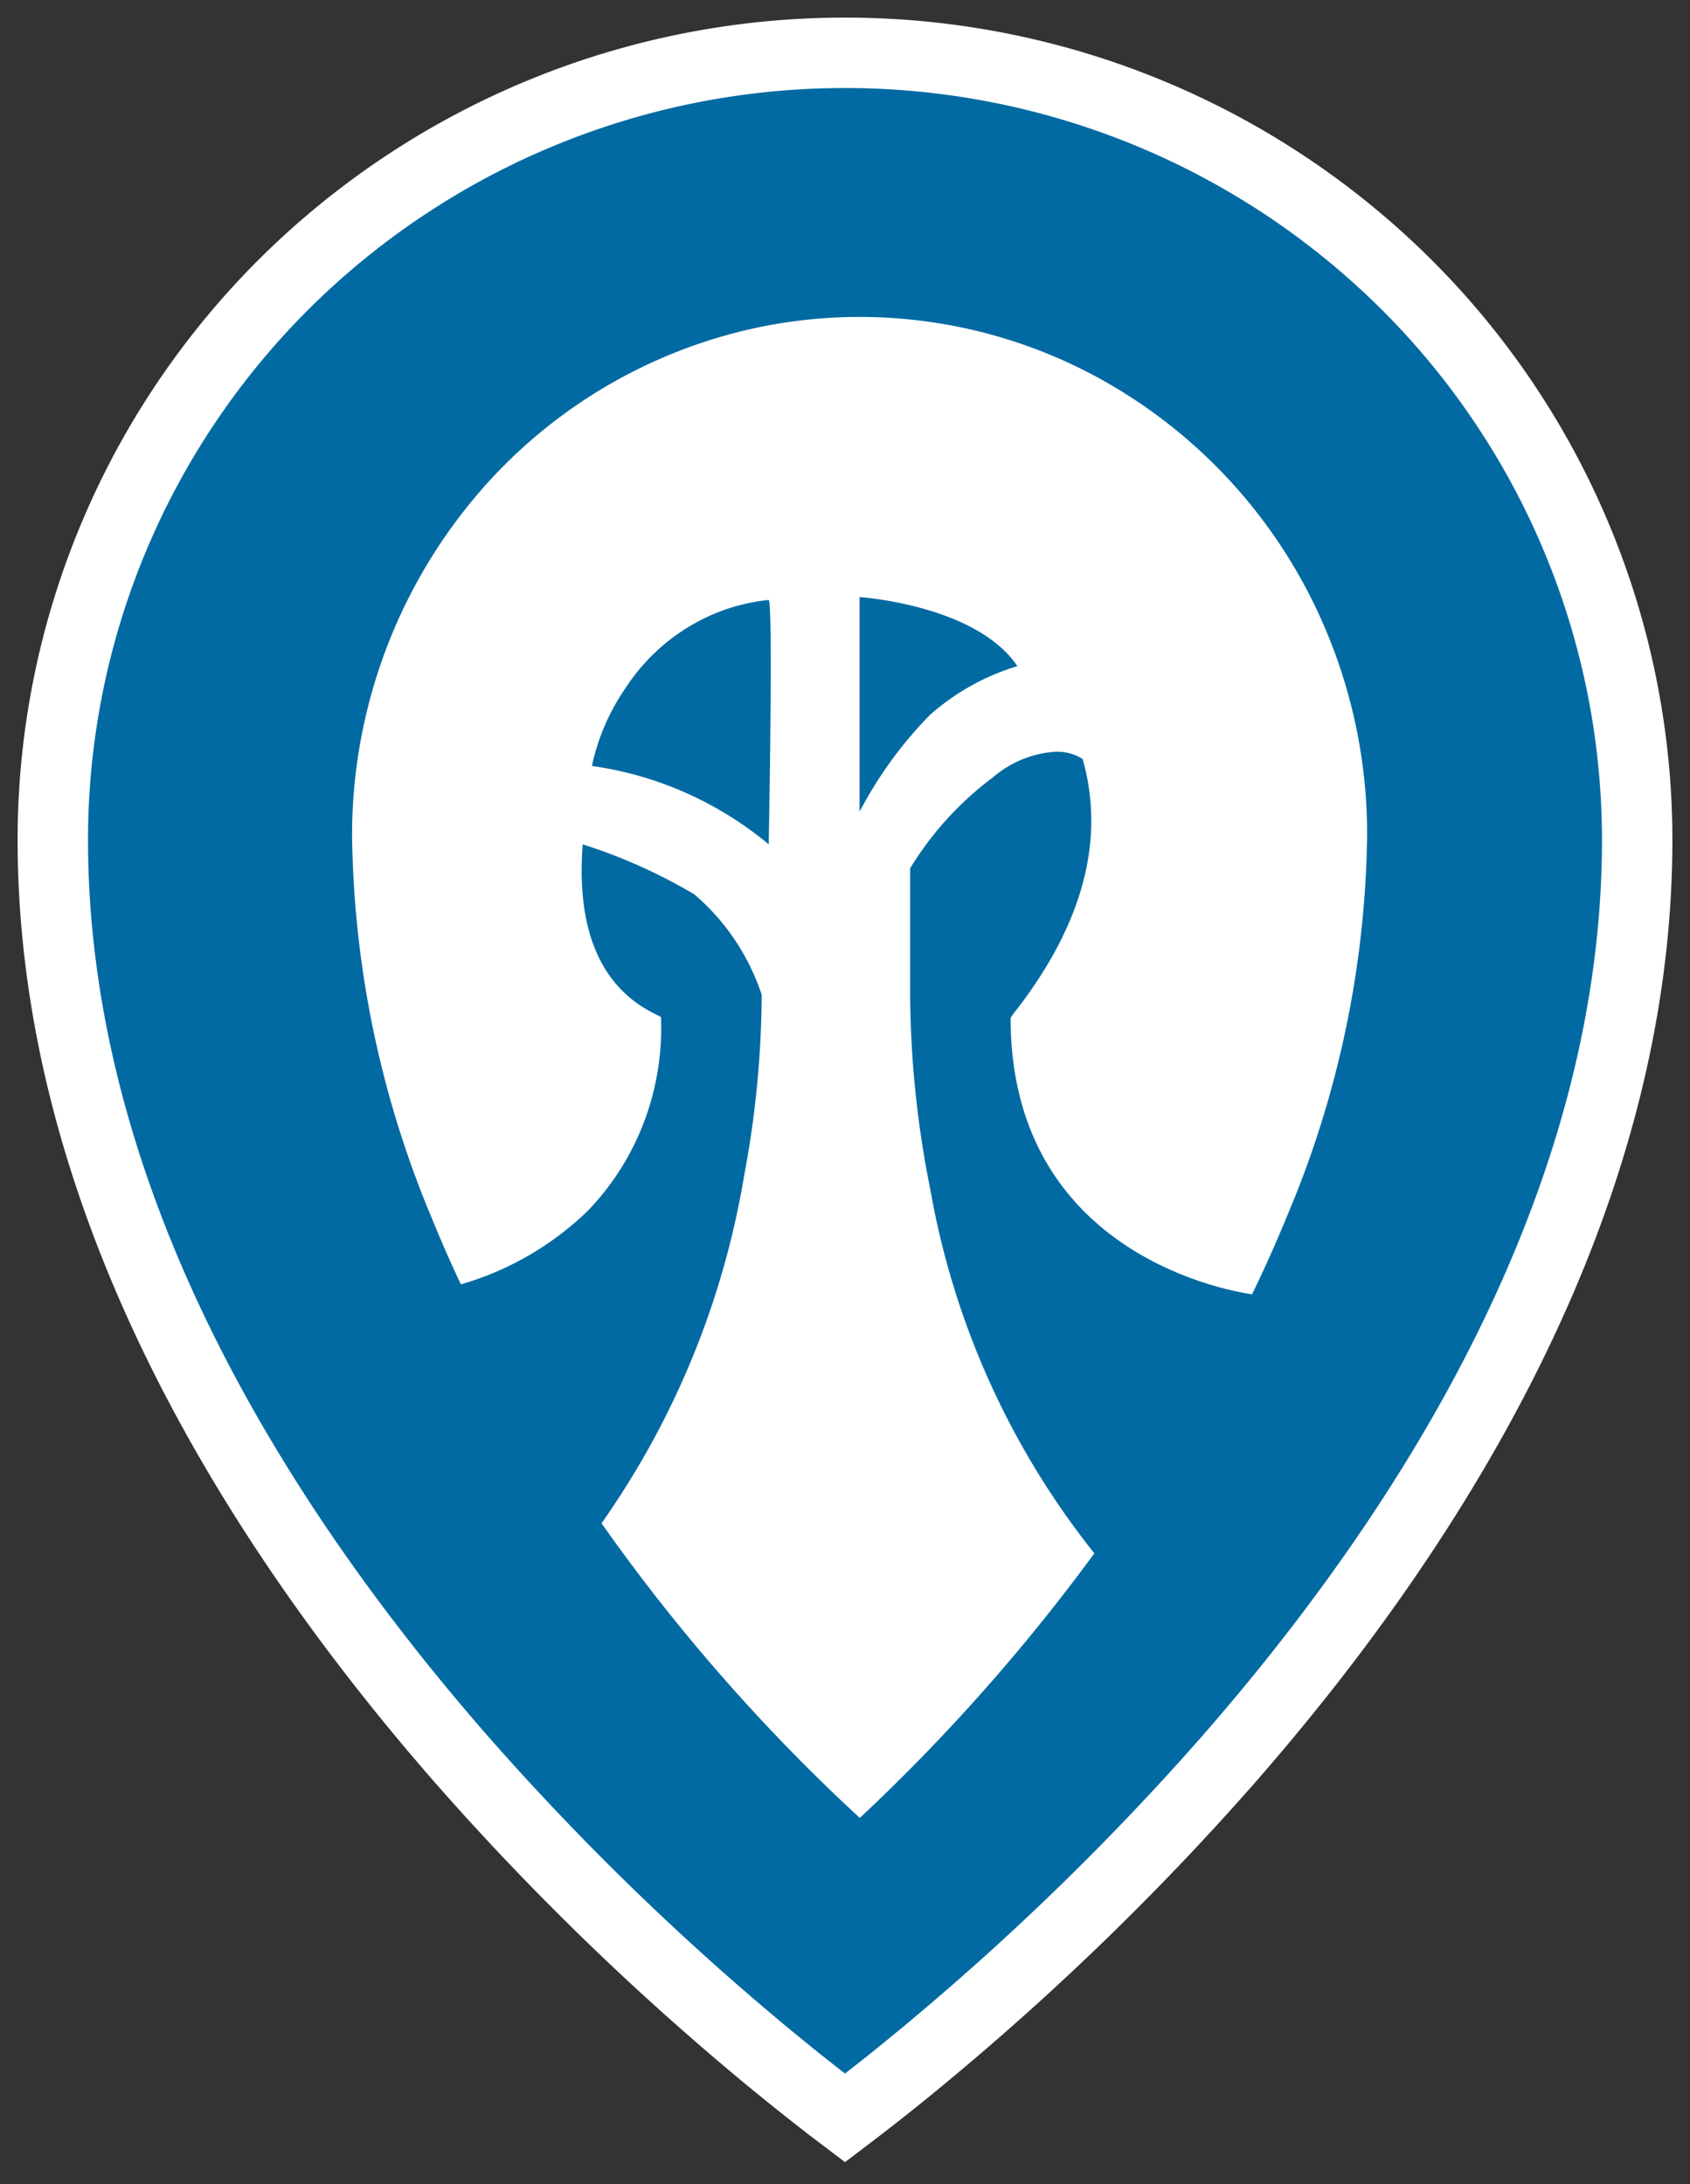 <svg xmlns="http://www.w3.org/2000/svg" id="svg6" width="24" height="31.01" fill="none" version="1.1" viewBox="0 0 24 31.01"><rect x="0" y="0" width="24" height="31.01" fill="#333333" stroke="none"/><path id="path2" fill="#026aa2" stroke="#fff" stroke-width="1" d="M12.062 30.023 12 30.07l-.062-.047a33.186 33.186 0 0 1-1.33-1.068 38.165 38.165 0 0 1-4.044-3.963C3.607 21.612.75 17.017.75 11.923c0-2.962 1.184-5.803 3.293-7.899A11.29 11.29 0 0 1 12 .75a11.29 11.29 0 0 1 7.957 3.274 11.135 11.135 0 0 1 3.293 7.9c0 5.093-2.857 9.689-5.814 13.068a38.165 38.165 0 0 1-4.045 3.963c-.551.466-1.01.826-1.329 1.068z"/><path id="path4" fill="#fff" d="M12.207 25.808a26.311 26.311 0 0 1-3.586-4.07l-.079-.11a11.989 11.989 0 0 0 2.026-4.938c.161-.846.244-1.705.249-2.566a3.188 3.188 0 0 0-.958-1.427 7.667 7.667 0 0 0-1.584-.709c-.093 1.22.256 2.034 1.037 2.413.047.023.075.036.075.046a3.767 3.767 0 0 1-.243 1.487c-.18.474-.454.904-.804 1.264a4.302 4.302 0 0 1-1.795 1.037c-.15-.318-.29-.638-.418-.952A14.46 14.46 0 0 1 5 11.858 7.463 7.463 0 0 1 6.631 7.2a7.185 7.185 0 0 1 4.148-2.554 7.076 7.076 0 0 1 4.794.705 7.308 7.308 0 0 1 3.276 3.644 7.45 7.45 0 0 1 .566 2.866 14.299 14.299 0 0 1-1.127 5.38c-.153.374-.323.756-.507 1.135-.35-.05-3.429-.587-3.429-3.922a.595.595 0 0 1 .079-.111c.949-1.226 1.267-2.425.944-3.567a.67.67 0 0 0-.383-.103c-.328.02-.642.149-.893.365a4.61 4.61 0 0 0-1.174 1.29v1.798c.006.93.103 1.859.288 2.77a11.47 11.47 0 0 0 2.328 5.158 27.039 27.039 0 0 1-3.33 3.756zm-3.8-14.933c.921.13 1.79.514 2.51 1.113 0-.033.064-3.404 0-3.47-.406.041-.8.174-1.15.39-.35.214-.65.505-.878.852a3.091 3.091 0 0 0-.483 1.115Zm3.8-2.398v3.051-.004c.264-.504.6-.966.996-1.37.36-.32.786-.558 1.245-.696-.585-.868-2.224-.98-2.24-.98z"/></svg>